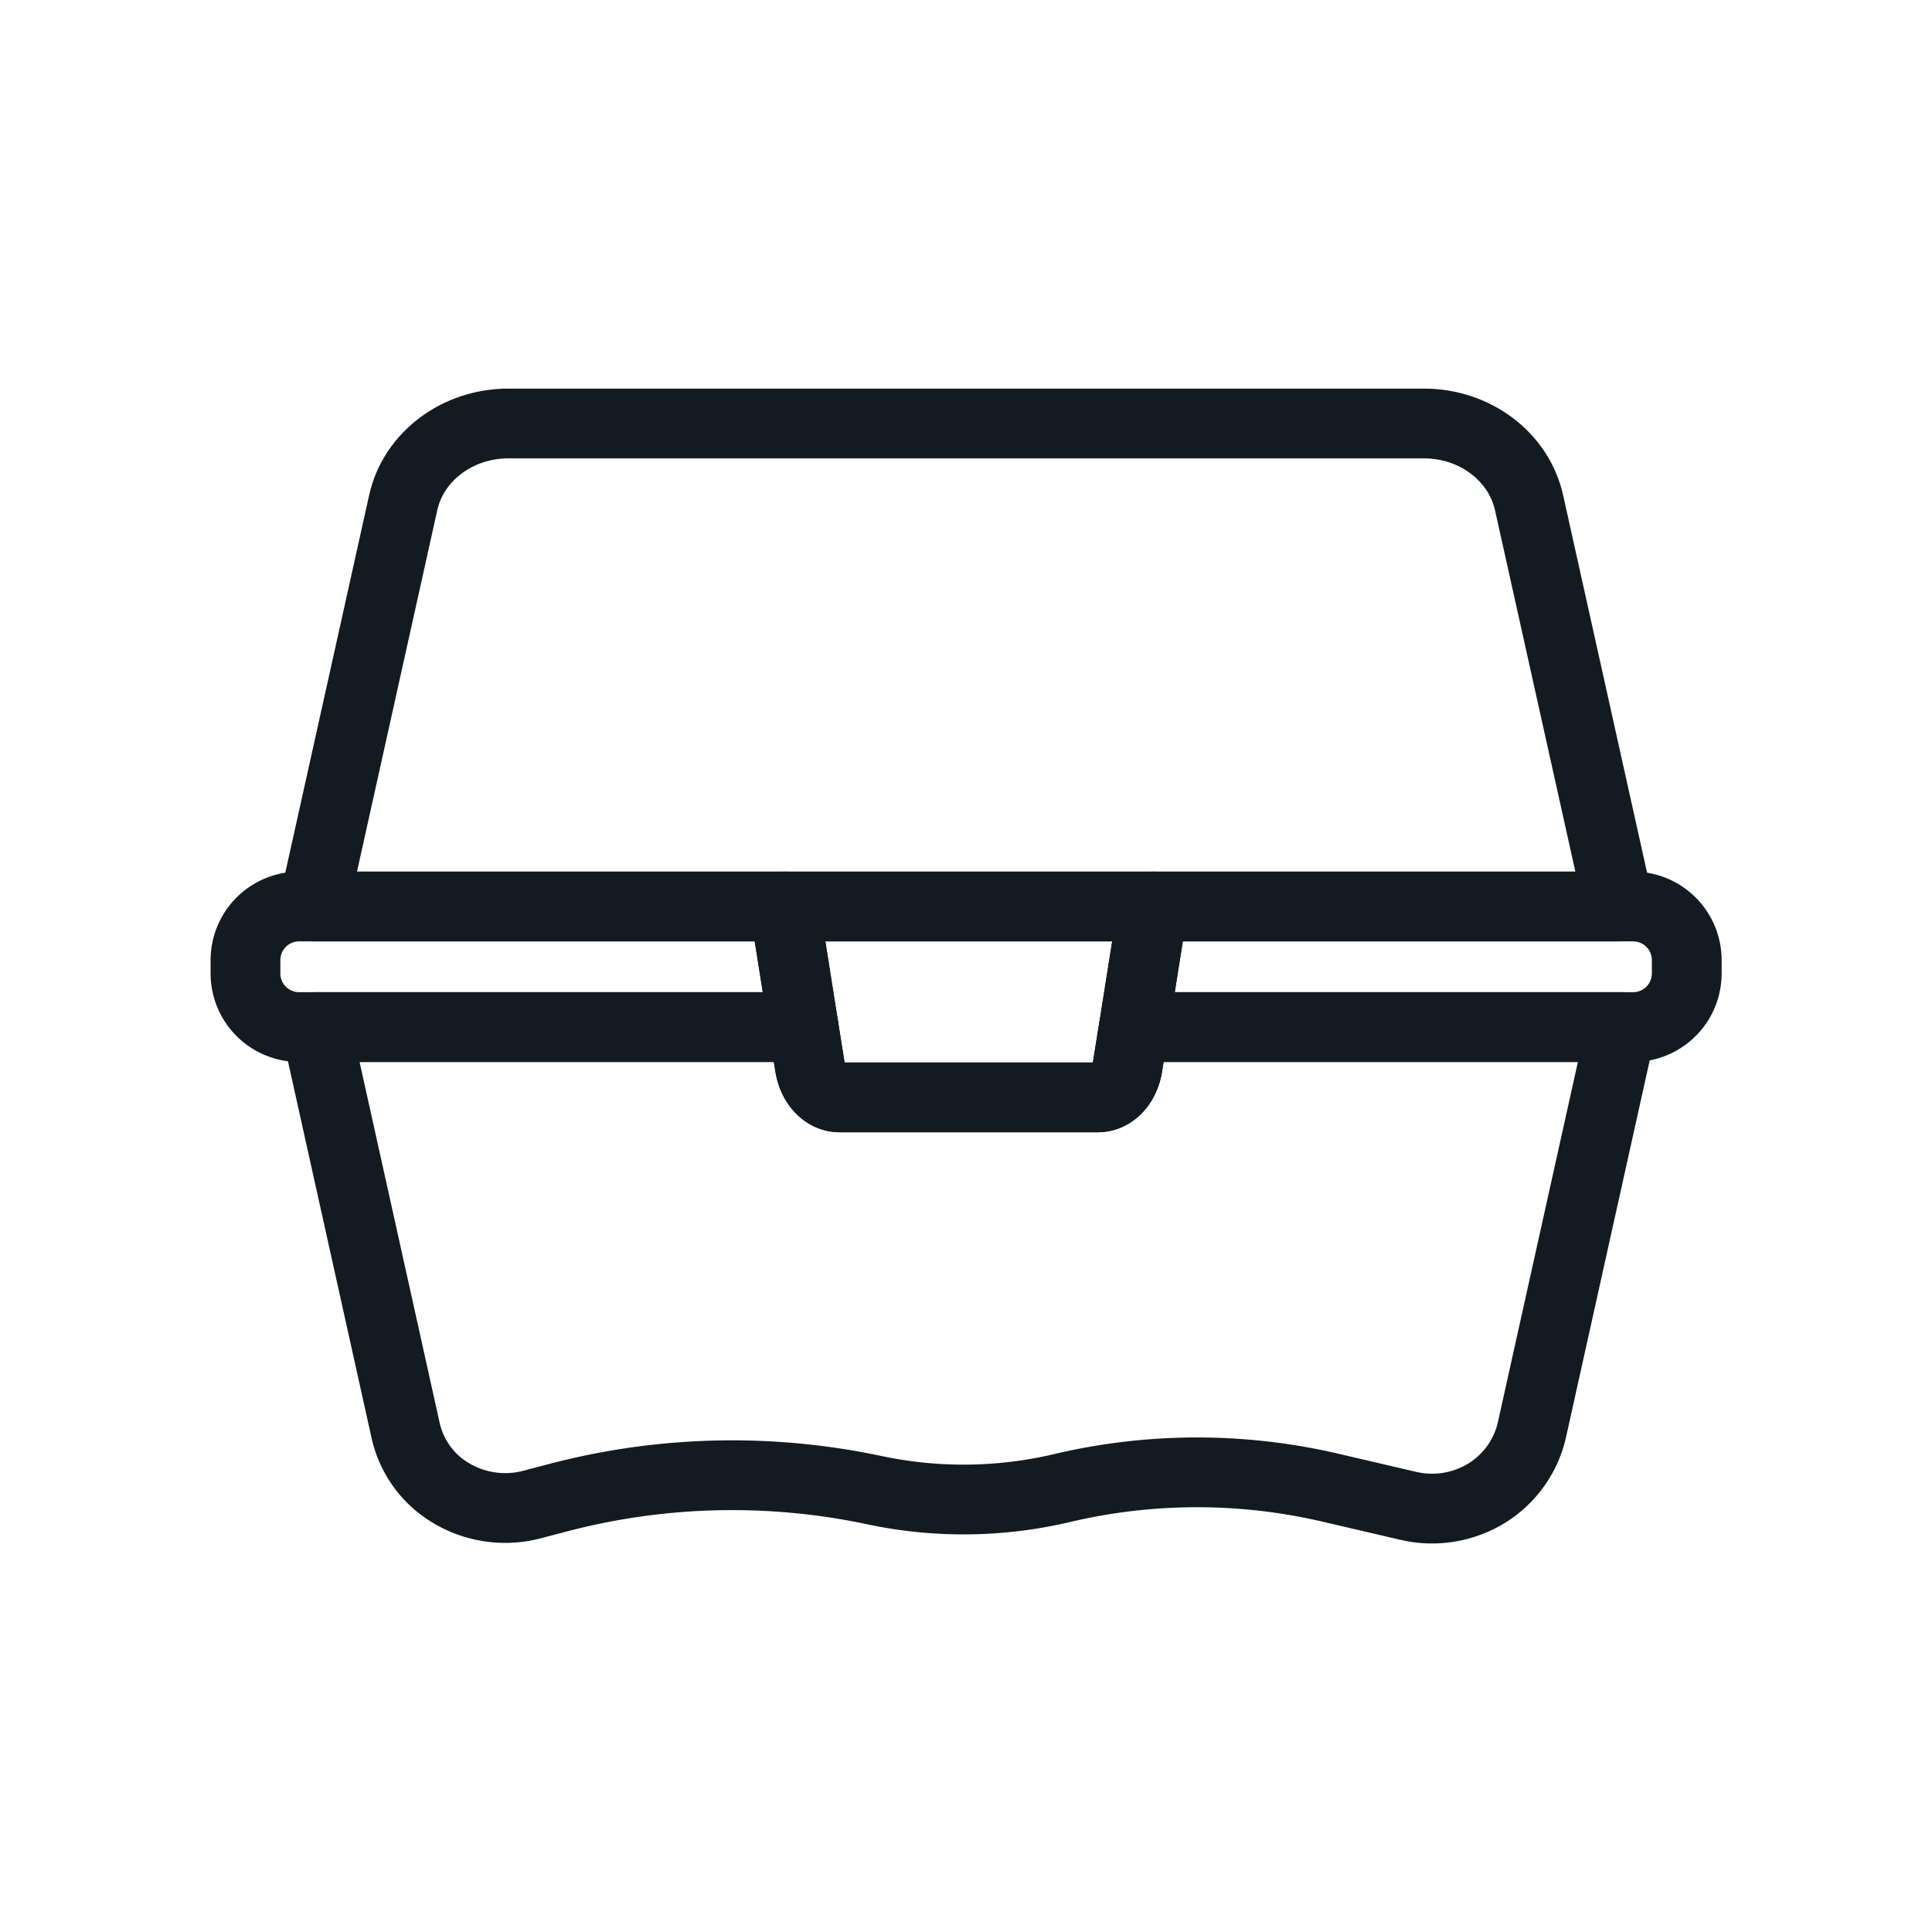 <svg xmlns="http://www.w3.org/2000/svg" viewBox="0 0 360 360"><defs><style>.cls-1,.cls-2{fill:none;}.cls-2{stroke:#131a22;stroke-linecap:round;stroke-linejoin:round;stroke-width:13px;}</style></defs><g id="Layer_2" data-name="Layer 2"><g id="Layer_1-2" data-name="Layer 1"><path class="cls-1" d="M0,0V360H360V0Z"/><path class="cls-2" d="M146.18,168.91l3.56,22.47h-94a10,10,0,0,1-10-10v-2.47a10,10,0,0,1,10-10Z"/><path class="cls-2" d="M314.3,178.91v2.47a10,10,0,0,1-10,10h-93l3.56-22.47H304.3A10,10,0,0,1,314.3,178.91Z"/><path class="cls-2" d="M302.12,191.38l-16.7,75.19A18.74,18.74,0,0,1,275.65,279a19.51,19.51,0,0,1-13.46,1.54l-14.33-3.34a109.42,109.42,0,0,0-49.92.07,80,80,0,0,1-35,.4,127.74,127.74,0,0,0-58.9,1.39l-4.69,1.23a19.67,19.67,0,0,1-17.68-3.75,18.21,18.21,0,0,1-6.09-10L58.9,191.38h90.84l1.16,7.25c.53,3.41,2.84,5.85,5.53,5.85H204.6c2.68,0,5-2.44,5.52-5.85l1.16-7.25Z"/><path class="cls-2" d="M301.65,168.91H58.42l16.7-75.19C77,85.09,85.22,78.91,94.71,78.91H265.35c9.49,0,17.68,6.18,19.58,14.81Z"/><path class="cls-2" d="M214.84,168.91l-3.56,22.47-1.16,7.25c-.53,3.41-2.84,5.85-5.52,5.85H156.43c-2.69,0-5-2.44-5.53-5.85l-1.16-7.25-3.56-22.47Z"/></g></g></svg>